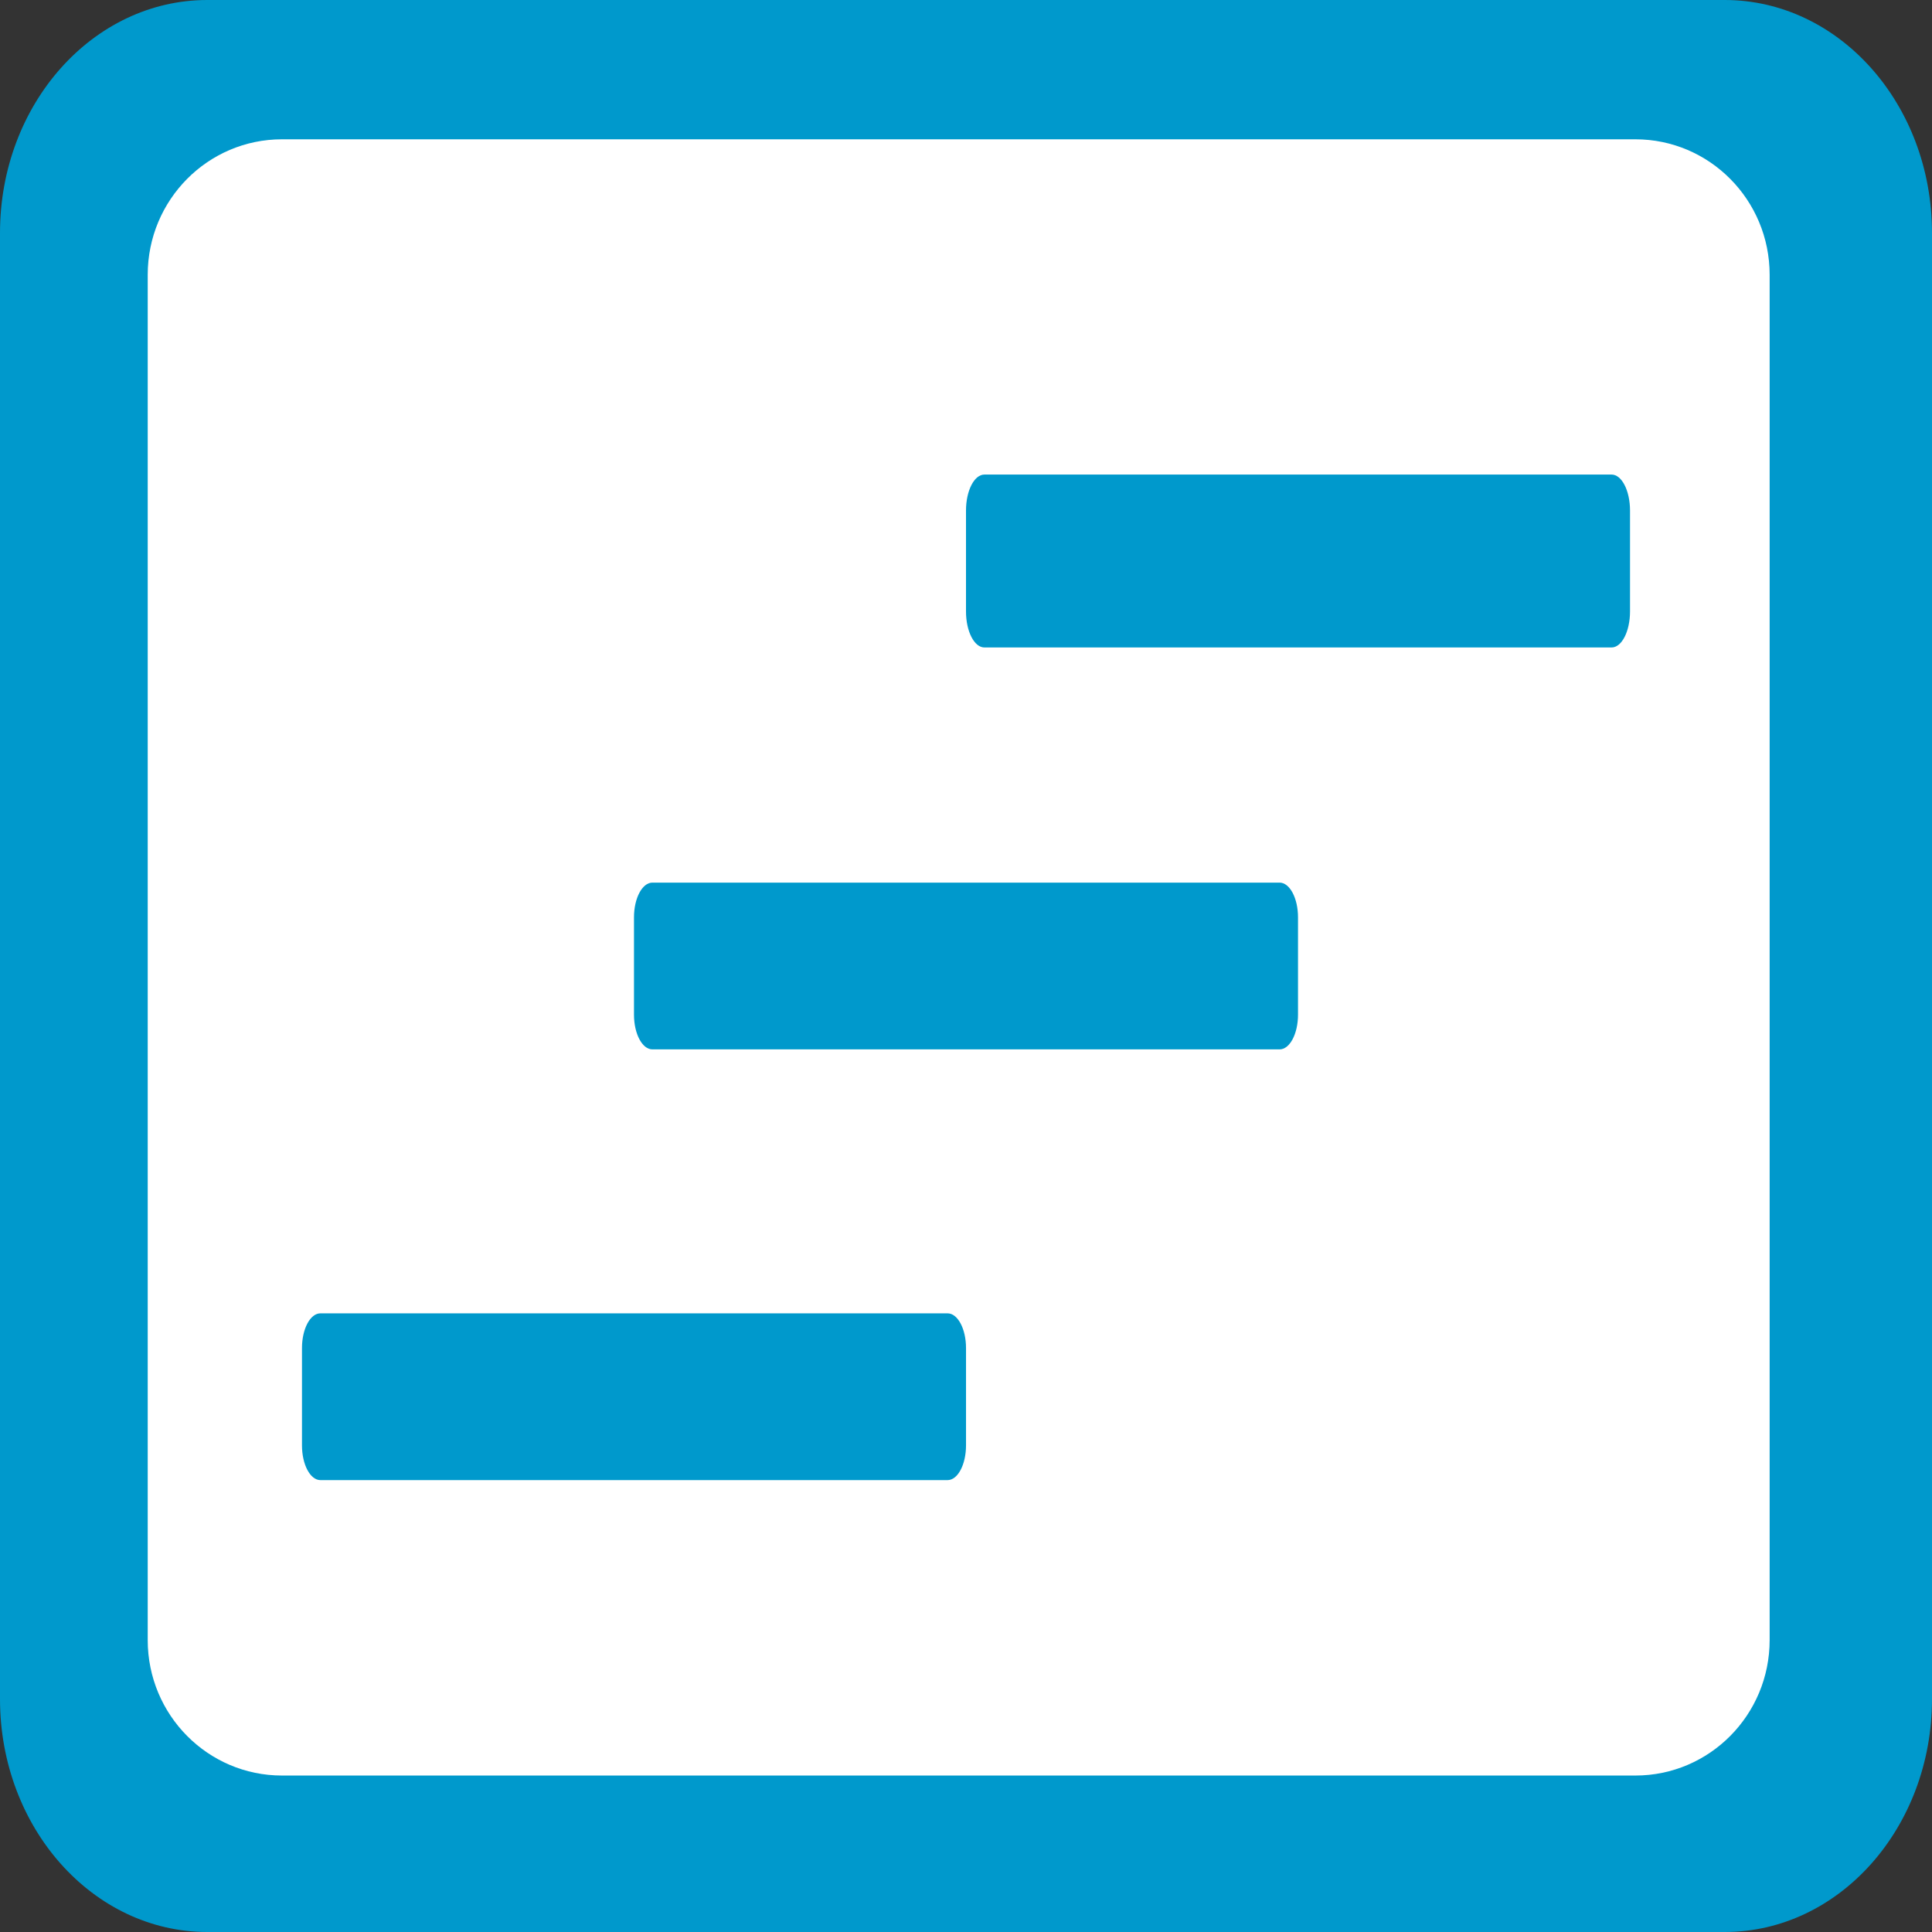 <?xml version="1.0" encoding="utf-8"?>
<!-- Generator: Adobe Illustrator 15.0.0, SVG Export Plug-In . SVG Version: 6.00 Build 0)  -->
<!DOCTYPE svg PUBLIC "-//W3C//DTD SVG 1.1//EN" "http://www.w3.org/Graphics/SVG/1.1/DTD/svg11.dtd">
<svg version="1.1" id="Ebene_1" xmlns="http://www.w3.org/2000/svg" xmlns:xlink="http://www.w3.org/1999/xlink" x="0px" y="0px"
	 width="144px" height="144px" viewBox="0 0 144 144" enable-background="new 0 0 144 144" xml:space="preserve">
<rect x="0" y="0" width="144" height="144" fill="#333333" stroke="none"/>
<desc  version="4.6" gridStep="36" showGrid="yes" snapToGrid="no" codePlatform="0" iVinci="yes"></desc>
<g id="Layer1">
	<g id="Shape1">
		
			<desc  text="" type="0" bounding="rect(-69.89,-62.194,139.78,124.388)" basicInfo-basicType="2" basicInfo-roundedRectRadius="15" shapeID="1" basicInfo-polygonSides="6" basicInfo-starPoints="5" font-familyName="Helvetica" font-underline="0" font-pixelSize="20" font-bold="0" markerStart="0" font-alignment="1" strokeStyle="0" shadowOffsetX="0" markerEnd="0" shadowEnabled="0" shadowOpacity="160" shadowOffsetY="2" blurRadius="4" shadowBlur="4" blurEnabled="0" transform="matrix(1.03,0,0,1.158,72,72)" pers-center="0,0" pers-size="0,0" pers-start="0,0" pers-end="0,0" locked="0" mesh="" flag="">
			</desc>
		<path id="shapePath1" fill="#0099CC" d="M0,17.365C0,7.774,6.918,0,15.453,0h113.094C137.082,0,144,7.774,144,17.365v109.27
			c0,9.59-6.918,17.365-15.453,17.365H15.453C6.918,144,0,136.225,0,126.635V17.365z"/>
	</g>
	<g id="Shape2">
		
			<desc  text="" type="0" bounding="rect(-67.385,-58.704,134.769,117.408)" basicInfo-basicType="2" basicInfo-roundedRectRadius="15" shapeID="2" basicInfo-polygonSides="6" basicInfo-starPoints="5" font-familyName="Helvetica" font-underline="0" font-pixelSize="20" font-bold="0" markerStart="0" font-alignment="1" strokeStyle="0" shadowOffsetX="0" markerEnd="0" shadowEnabled="0" shadowOpacity="160" shadowOffsetY="2" blurRadius="4" shadowBlur="4" blurEnabled="0" transform="matrix(1,0,0,1,72.306,63.626)" pers-center="0,0" pers-size="0,0" pers-start="0,0" pers-end="0,0" locked="0" mesh="" flag="">
			</desc>
		<path id="shapePath2" fill="#0099CC" d="M4.922,19.922c0-8.284,6.716-15,15-15h104.77c8.283,0,15,6.716,15,15v87.408
			c0,8.284-6.717,15-15,15H19.922c-8.284,0-15-6.716-15-15V19.922z"/>
	</g>
	<g id="Shape3">
		
			<desc  text="" type="0" bounding="rect(-66.449,-66.436,132.897,132.871)" basicInfo-basicType="2" basicInfo-roundedRectRadius="11" shapeID="3" basicInfo-polygonSides="6" basicInfo-starPoints="5" font-familyName="Helvetica" font-underline="0" font-pixelSize="20" font-bold="0" markerStart="0" font-alignment="1" strokeStyle="0" shadowOffsetX="0" markerEnd="0" shadowEnabled="0" shadowOpacity="160" shadowOffsetY="2" blurRadius="4" shadowBlur="4" blurEnabled="0" transform="matrix(0.91,0,0,0.918,71.454,71.361)" pers-center="0,0" pers-size="0,0" pers-start="0,0" pers-end="0,0" locked="0" mesh="" flag="">
			</desc>
		<path id="shapePath3" fill="#FFFFFF" d="M11.01,20.48c0-5.576,4.479-10.097,10.006-10.097h100.877
			c5.526,0,10.006,4.521,10.006,10.097v101.762c0,5.576-4.479,10.096-10.006,10.096H21.016c-5.526,0-10.006-4.52-10.006-10.096
			V20.48z"/>
	</g>
</g>
<g id="Layer2">
	<g id="Shape4">
		
			<desc  text="" type="0" bounding="rect(-18.014,-2.402,36.027,4.804)" basicInfo-basicType="2" basicInfo-roundedRectRadius="1" shapeID="4" basicInfo-polygonSides="6" basicInfo-starPoints="5" font-familyName="Helvetica" font-underline="0" font-pixelSize="20" font-bold="0" markerStart="0" font-alignment="1" strokeStyle="0" shadowOffsetX="0" markerEnd="0" shadowEnabled="0" shadowOpacity="160" shadowOffsetY="2" blurRadius="4" shadowBlur="4" blurEnabled="0" transform="matrix(1.374,0,0,2.683,96.746,41.815)" pers-center="0,0" pers-size="0,0" pers-start="0,0" pers-end="0,0" locked="0" mesh="" flag="">
			</desc>
		<path id="shapePath4" fill="#0099CC" d="M72,38.054c0-1.482,0.615-2.683,1.373-2.683h46.745c0.759,0,1.374,1.201,1.374,2.683
			v7.521c0,1.482-0.615,2.683-1.374,2.683H73.373c-0.758,0-1.373-1.201-1.373-2.683V38.054z"/>
	</g>
	<g id="Shape5">
		
			<desc  text="" type="0" bounding="rect(-18.014,-2.402,36.027,4.804)" basicInfo-basicType="2" basicInfo-roundedRectRadius="1" shapeID="5" basicInfo-polygonSides="6" basicInfo-starPoints="5" font-familyName="Helvetica" font-underline="0" font-pixelSize="20" font-bold="0" markerStart="0" font-alignment="1" strokeStyle="0" shadowOffsetX="0" markerEnd="0" shadowEnabled="0" shadowOpacity="160" shadowOffsetY="2" blurRadius="4" shadowBlur="4" blurEnabled="0" transform="matrix(1.374,0,0,2.587,72,72)" pers-center="0,0" pers-size="0,0" pers-start="0,0" pers-end="0,0" locked="0" mesh="" flag="">
			</desc>
		<path id="shapePath5" fill="#0099CC" d="M47.254,68.373c0-1.429,0.615-2.588,1.374-2.588h46.744c0.759,0,1.374,1.159,1.374,2.588
			v7.254c0,1.43-0.615,2.588-1.374,2.588H48.628c-0.759,0-1.374-1.158-1.374-2.588V68.373z"/>
	</g>
	<g id="Shape6">
		
			<desc  text="" type="0" bounding="rect(-18.014,-2.402,36.027,4.804)" basicInfo-basicType="2" basicInfo-roundedRectRadius="1" shapeID="6" basicInfo-polygonSides="6" basicInfo-starPoints="5" font-familyName="Helvetica" font-underline="0" font-pixelSize="20" font-bold="0" markerStart="0" font-alignment="1" strokeStyle="0" shadowOffsetX="0" markerEnd="0" shadowEnabled="0" shadowOpacity="160" shadowOffsetY="2" blurRadius="4" shadowBlur="4" blurEnabled="0" transform="matrix(1.374,0,0,2.587,47.254,104.103)" pers-center="0,0" pers-size="0,0" pers-start="0,0" pers-end="0,0" locked="0" mesh="" flag="">
			</desc>
		<path id="shapePath6" fill="#0099CC" d="M22.508,100.477c0-1.43,0.615-2.588,1.374-2.588h46.745c0.758,0,1.374,1.158,1.374,2.588
			v7.254c0,1.429-0.615,2.588-1.374,2.588H23.882c-0.759,0-1.374-1.159-1.374-2.588V100.477z"/>
	</g>
</g>
</svg>
